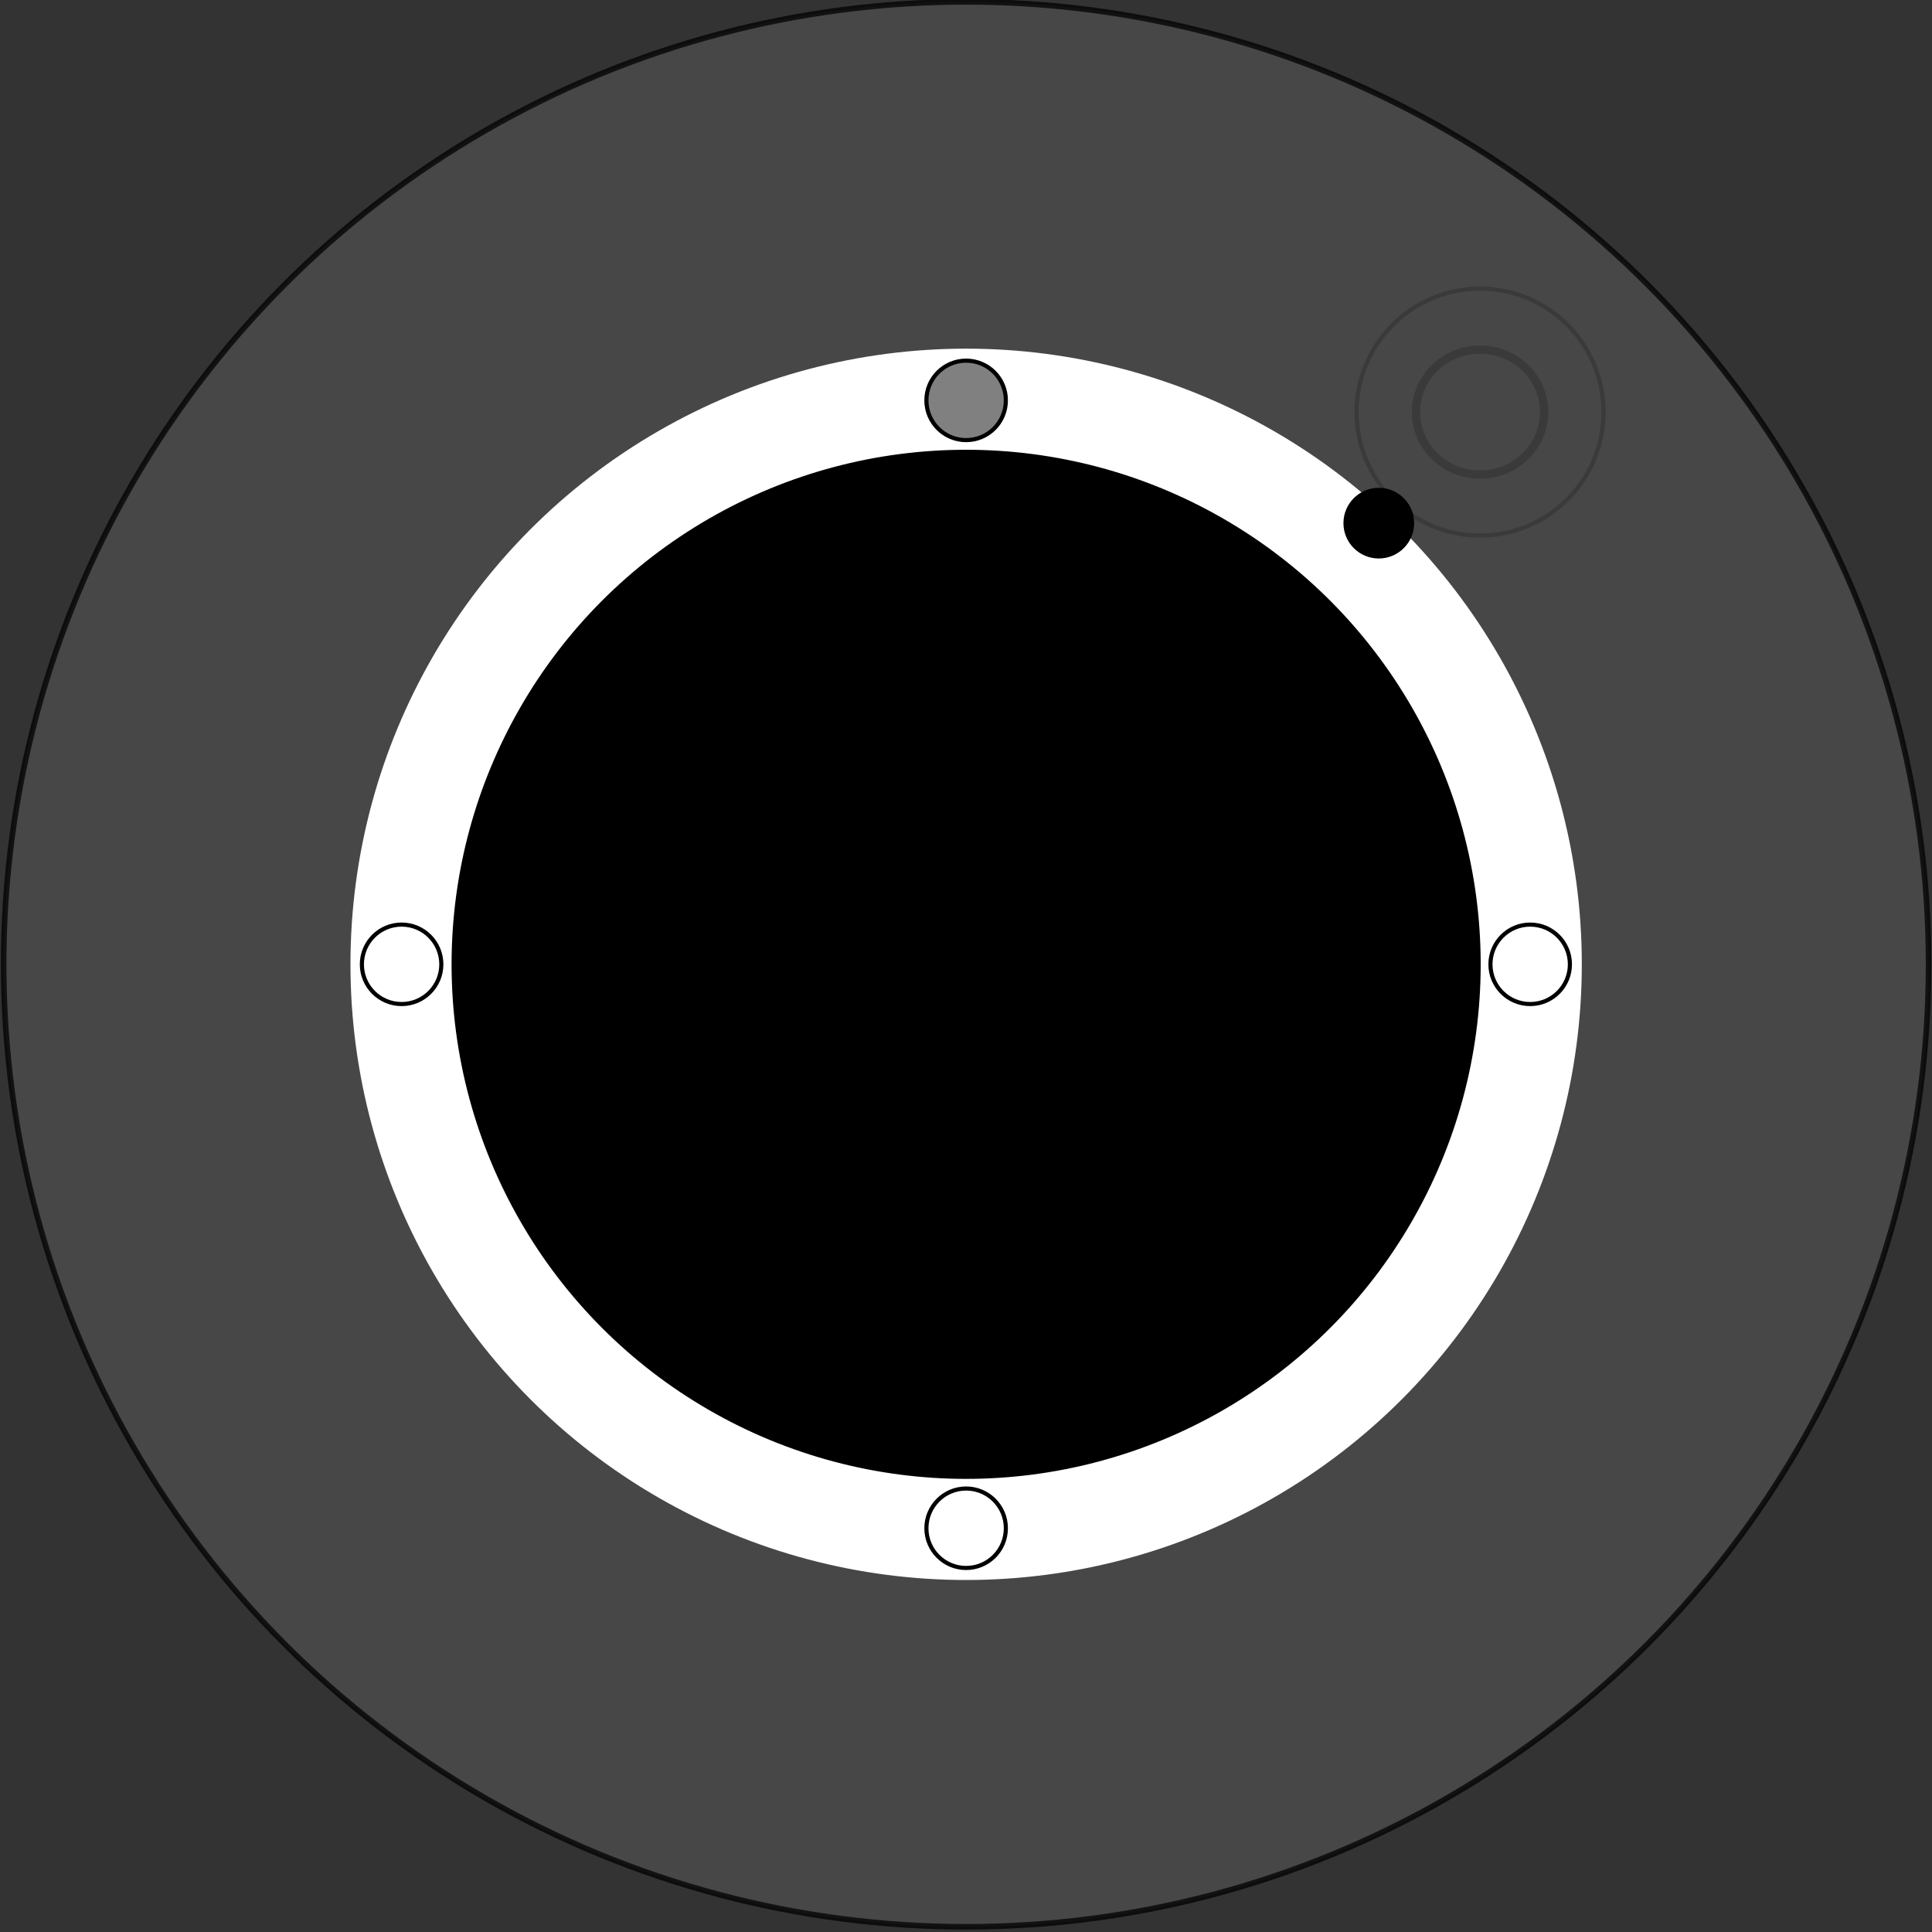 <svg xmlns="http://www.w3.org/2000/svg" width="469" height="469" style="fill:none"><rect width="100%" height="100%" fill="#333333" stroke="none"/><path d="M343.73 100.036c0-8.376 6.967-15.165 15.56-15.165 4.127 0 8.085 1.597 11.002 4.44 2.918 2.845 4.558 6.703 4.558 10.725 0 8.376-6.966 15.165-15.56 15.165-8.593 0-15.56-6.79-15.56-15.165z" style="stroke:#000;stroke-width:2"/><circle style="fill:none;fill-opacity:1;stroke:#000;stroke-width:1;stroke-linecap:square;stroke-linejoin:miter;stroke-miterlimit:4;stroke-dasharray:none;stroke-opacity:1;paint-order:normal" cx="359.29" cy="100.036" r="29.977"/><circle style="opacity:.752;fill:#4d4d4d;fill-opacity:1;stroke:#000;stroke-width:1.358;stroke-linecap:square;stroke-linejoin:miter;stroke-miterlimit:4;stroke-dasharray:none;stroke-opacity:1;paint-order:normal" cx="234.532" cy="234.093" r="233.643"/><circle style="opacity:1;fill:#fff;fill-opacity:1;stroke:none;stroke-width:1.225;stroke-linecap:square;stroke-linejoin:miter;stroke-miterlimit:4;stroke-dasharray:none;stroke-opacity:1;paint-order:normal" cx="234.532" cy="234.093" r="149.457"/><circle style="fill:#000;fill-opacity:1;stroke:#000;stroke-width:1.288;stroke-linecap:square;stroke-linejoin:miter;stroke-miterlimit:4;stroke-dasharray:none;stroke-opacity:1;paint-order:normal" cx="234.532" cy="234.093" r="124.267"/><circle style="fill:#000;fill-opacity:1;stroke:#000;stroke-width:1;stroke-linecap:square;stroke-linejoin:miter;stroke-miterlimit:4;stroke-dasharray:none;stroke-opacity:1;paint-order:normal" cx="334.706" cy="126.995" r="8.081"/><circle style="opacity:1;fill:gray;fill-opacity:1;stroke:#000;stroke-width:1;stroke-linecap:square;stroke-linejoin:miter;stroke-miterlimit:4;stroke-dasharray:none;stroke-opacity:1;paint-order:normal" cx="234.532" cy="97.194" r="9.645"/><circle style="opacity:1;fill:#fff;fill-opacity:1;stroke:#000;stroke-width:1;stroke-linecap:square;stroke-linejoin:miter;stroke-miterlimit:4;stroke-dasharray:none;stroke-opacity:1;paint-order:normal" cx="371.456" cy="234.093" r="9.645"/><circle style="opacity:1;fill:#fff;fill-opacity:1;stroke:#000;stroke-width:1;stroke-linecap:square;stroke-linejoin:miter;stroke-miterlimit:4;stroke-dasharray:none;stroke-opacity:1;paint-order:normal" cx="234.532" cy="370.988" r="9.645"/><circle style="opacity:1;fill:#fff;fill-opacity:1;stroke:#000;stroke-width:1;stroke-linecap:square;stroke-linejoin:miter;stroke-miterlimit:4;stroke-dasharray:none;stroke-opacity:1;paint-order:normal" cx="97.491" cy="234.093" r="9.645"/></svg>